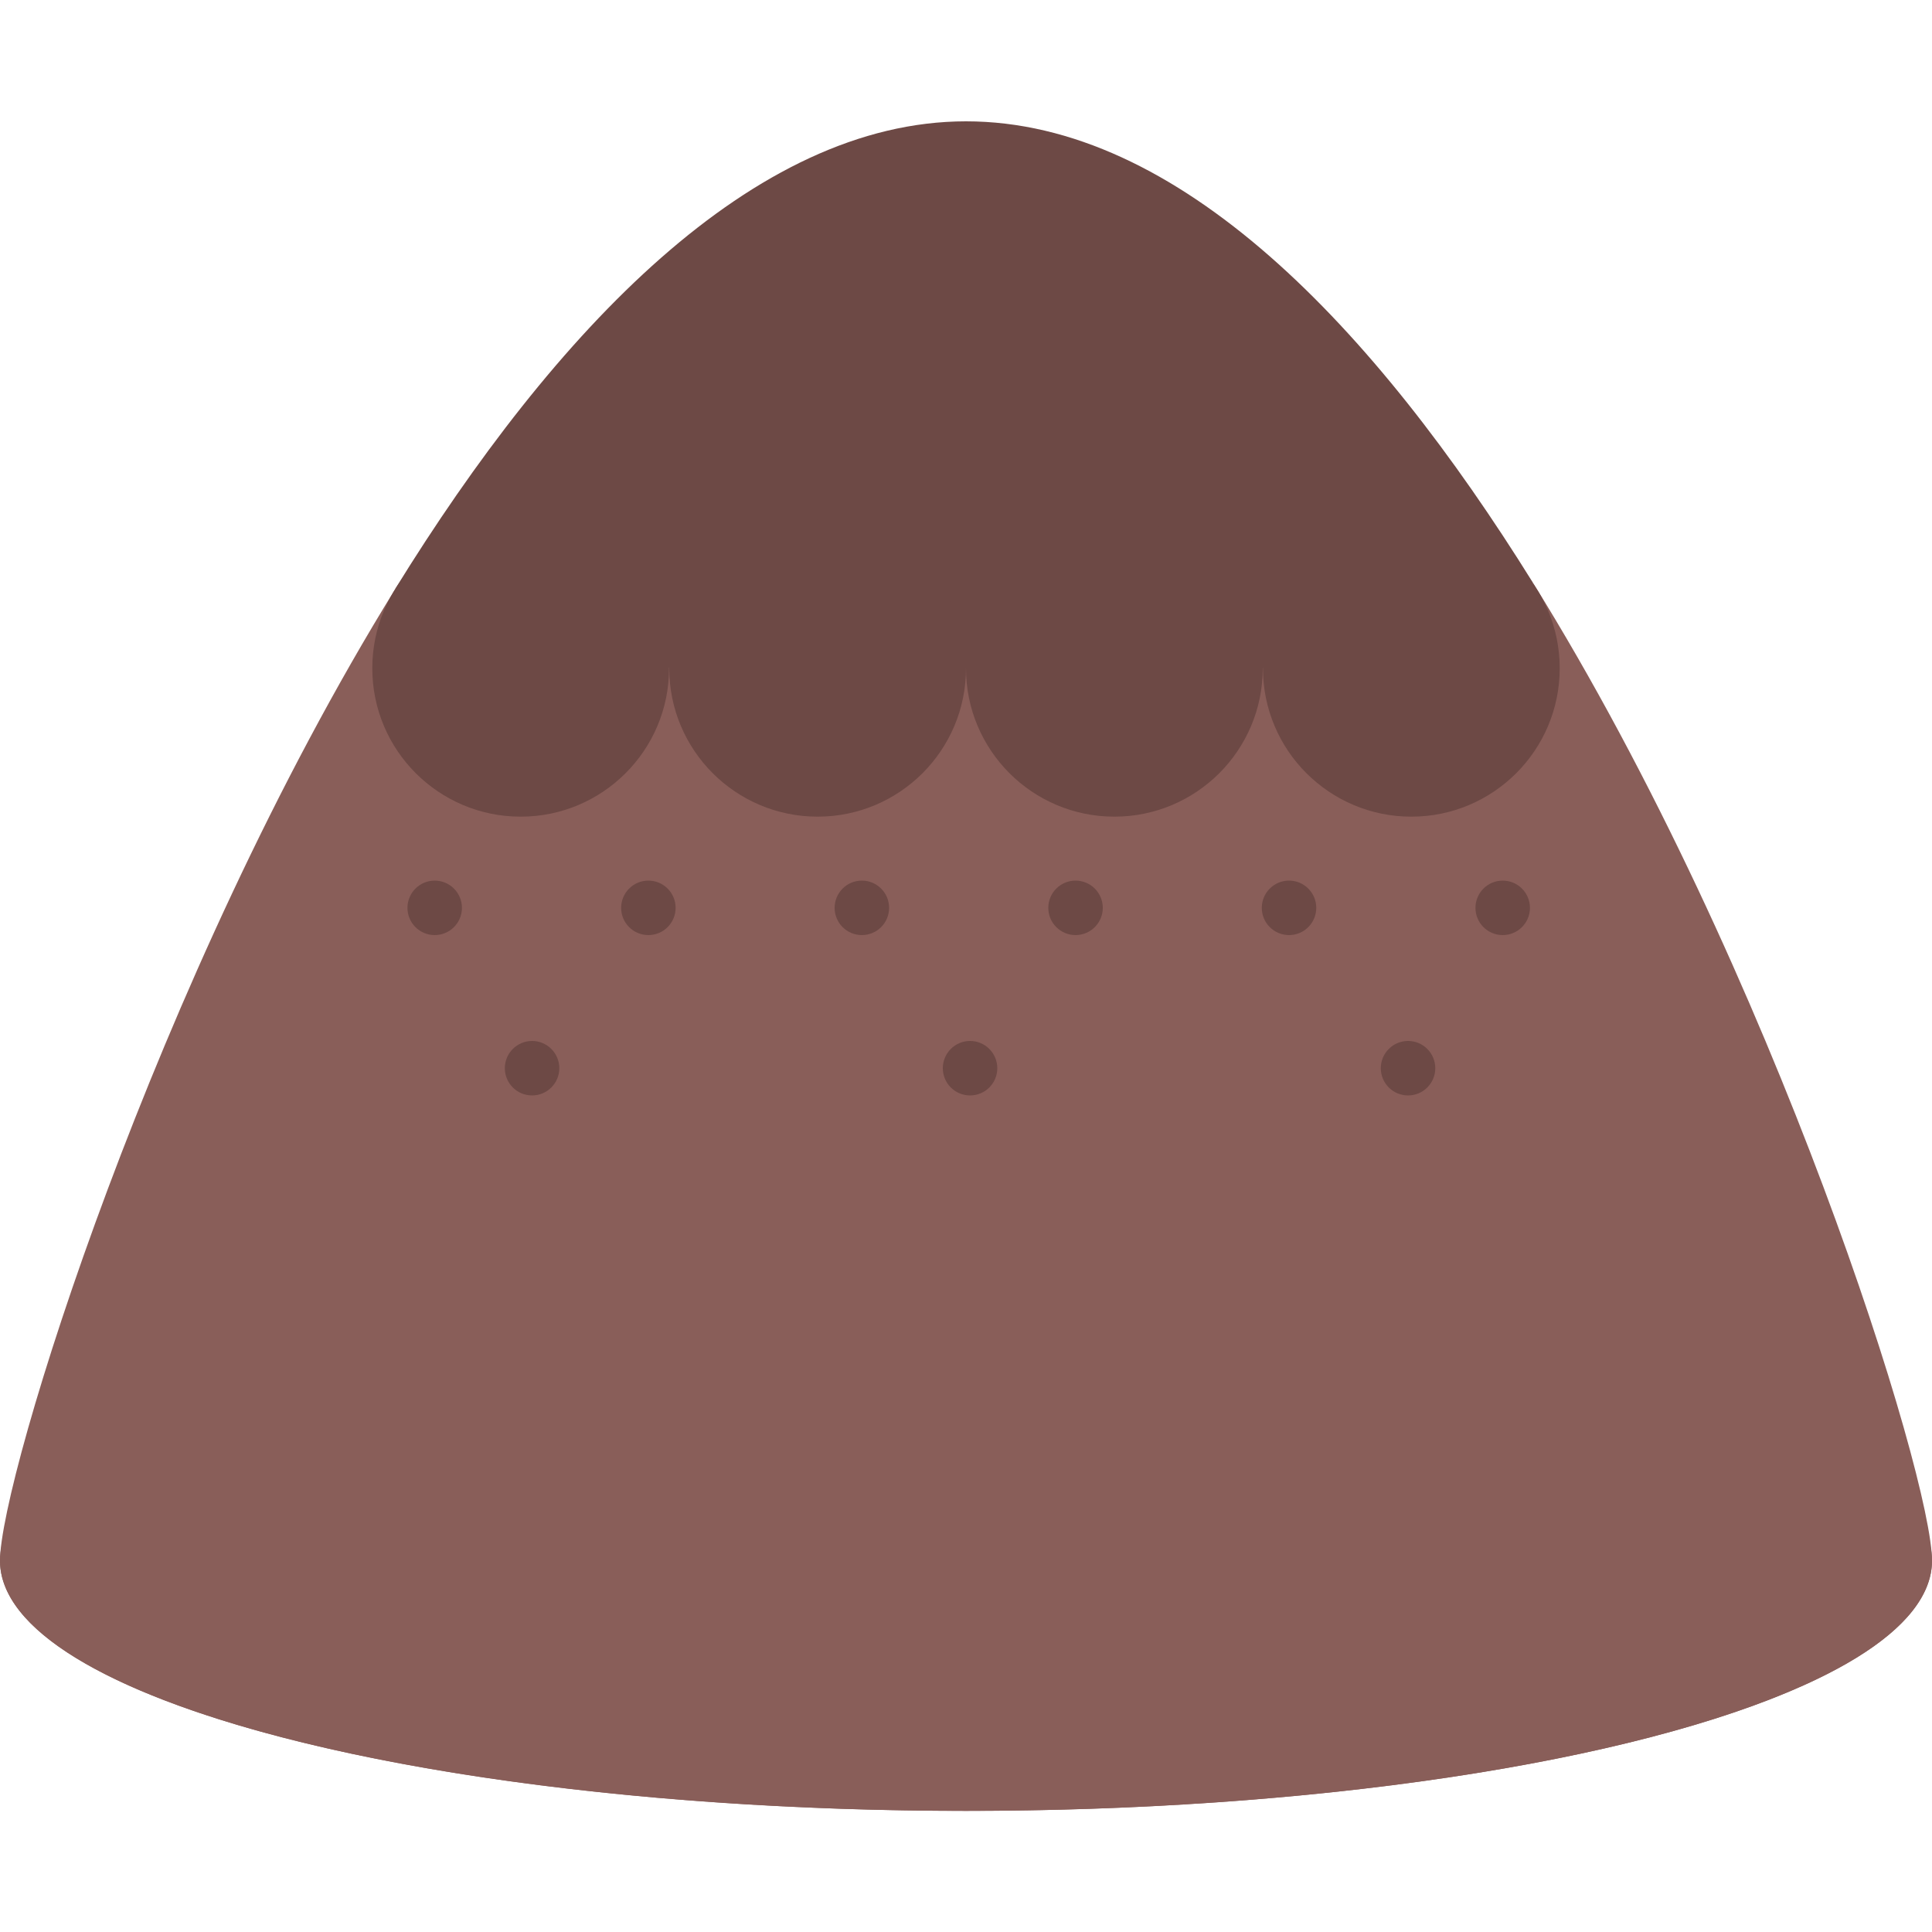 <svg id="Layer_1" data-name="Layer 1" xmlns="http://www.w3.org/2000/svg" viewBox="0 0 100 100"><defs><style>.cls-1{fill:#895e59;}.cls-2{fill:#6d4945;}</style></defs><title>earth</title><ellipse class="cls-1" cx="50" cy="80.78" rx="50" ry="12.95"/><path class="cls-2" d="M74.92,34.6l4.43-4.43C71.1,16.91,61,6.28,50,6.28S28.73,17.08,20.45,30.49l4.1,4.1Z"/><path class="cls-1" d="M79.35,30.17,74.92,34.6h0l-2.26,2.26,2.26-2.26H24.55l2.81,2.81L24.55,34.6h0l-4.1-4.1C8.05,50.57,0,76.49,0,80.78c0,7.15,22.39,12.95,50,12.95s50-5.8,50-12.95C100,76.46,91.86,50.29,79.35,30.17Z"/><circle class="cls-2" cx="26.95" cy="34.59" r="7.68"/><circle class="cls-2" cx="42.32" cy="34.59" r="7.68"/><circle class="cls-2" cx="57.68" cy="34.59" r="7.68"/><circle class="cls-2" cx="73.05" cy="34.59" r="7.68"/><circle class="cls-2" cx="22.5" cy="46.99" r="1.41"/><circle class="cls-2" cx="27.54" cy="55.29" r="1.41"/><circle class="cls-2" cx="50.21" cy="55.29" r="1.41"/><circle class="cls-2" cx="72.88" cy="55.29" r="1.41"/><circle class="cls-2" cx="33.56" cy="46.99" r="1.41"/><circle class="cls-2" cx="44.61" cy="46.99" r="1.41"/><circle class="cls-2" cx="55.67" cy="46.99" r="1.41"/><circle class="cls-2" cx="66.72" cy="46.99" r="1.41"/><circle class="cls-2" cx="77.78" cy="46.99" r="1.41"/></svg>